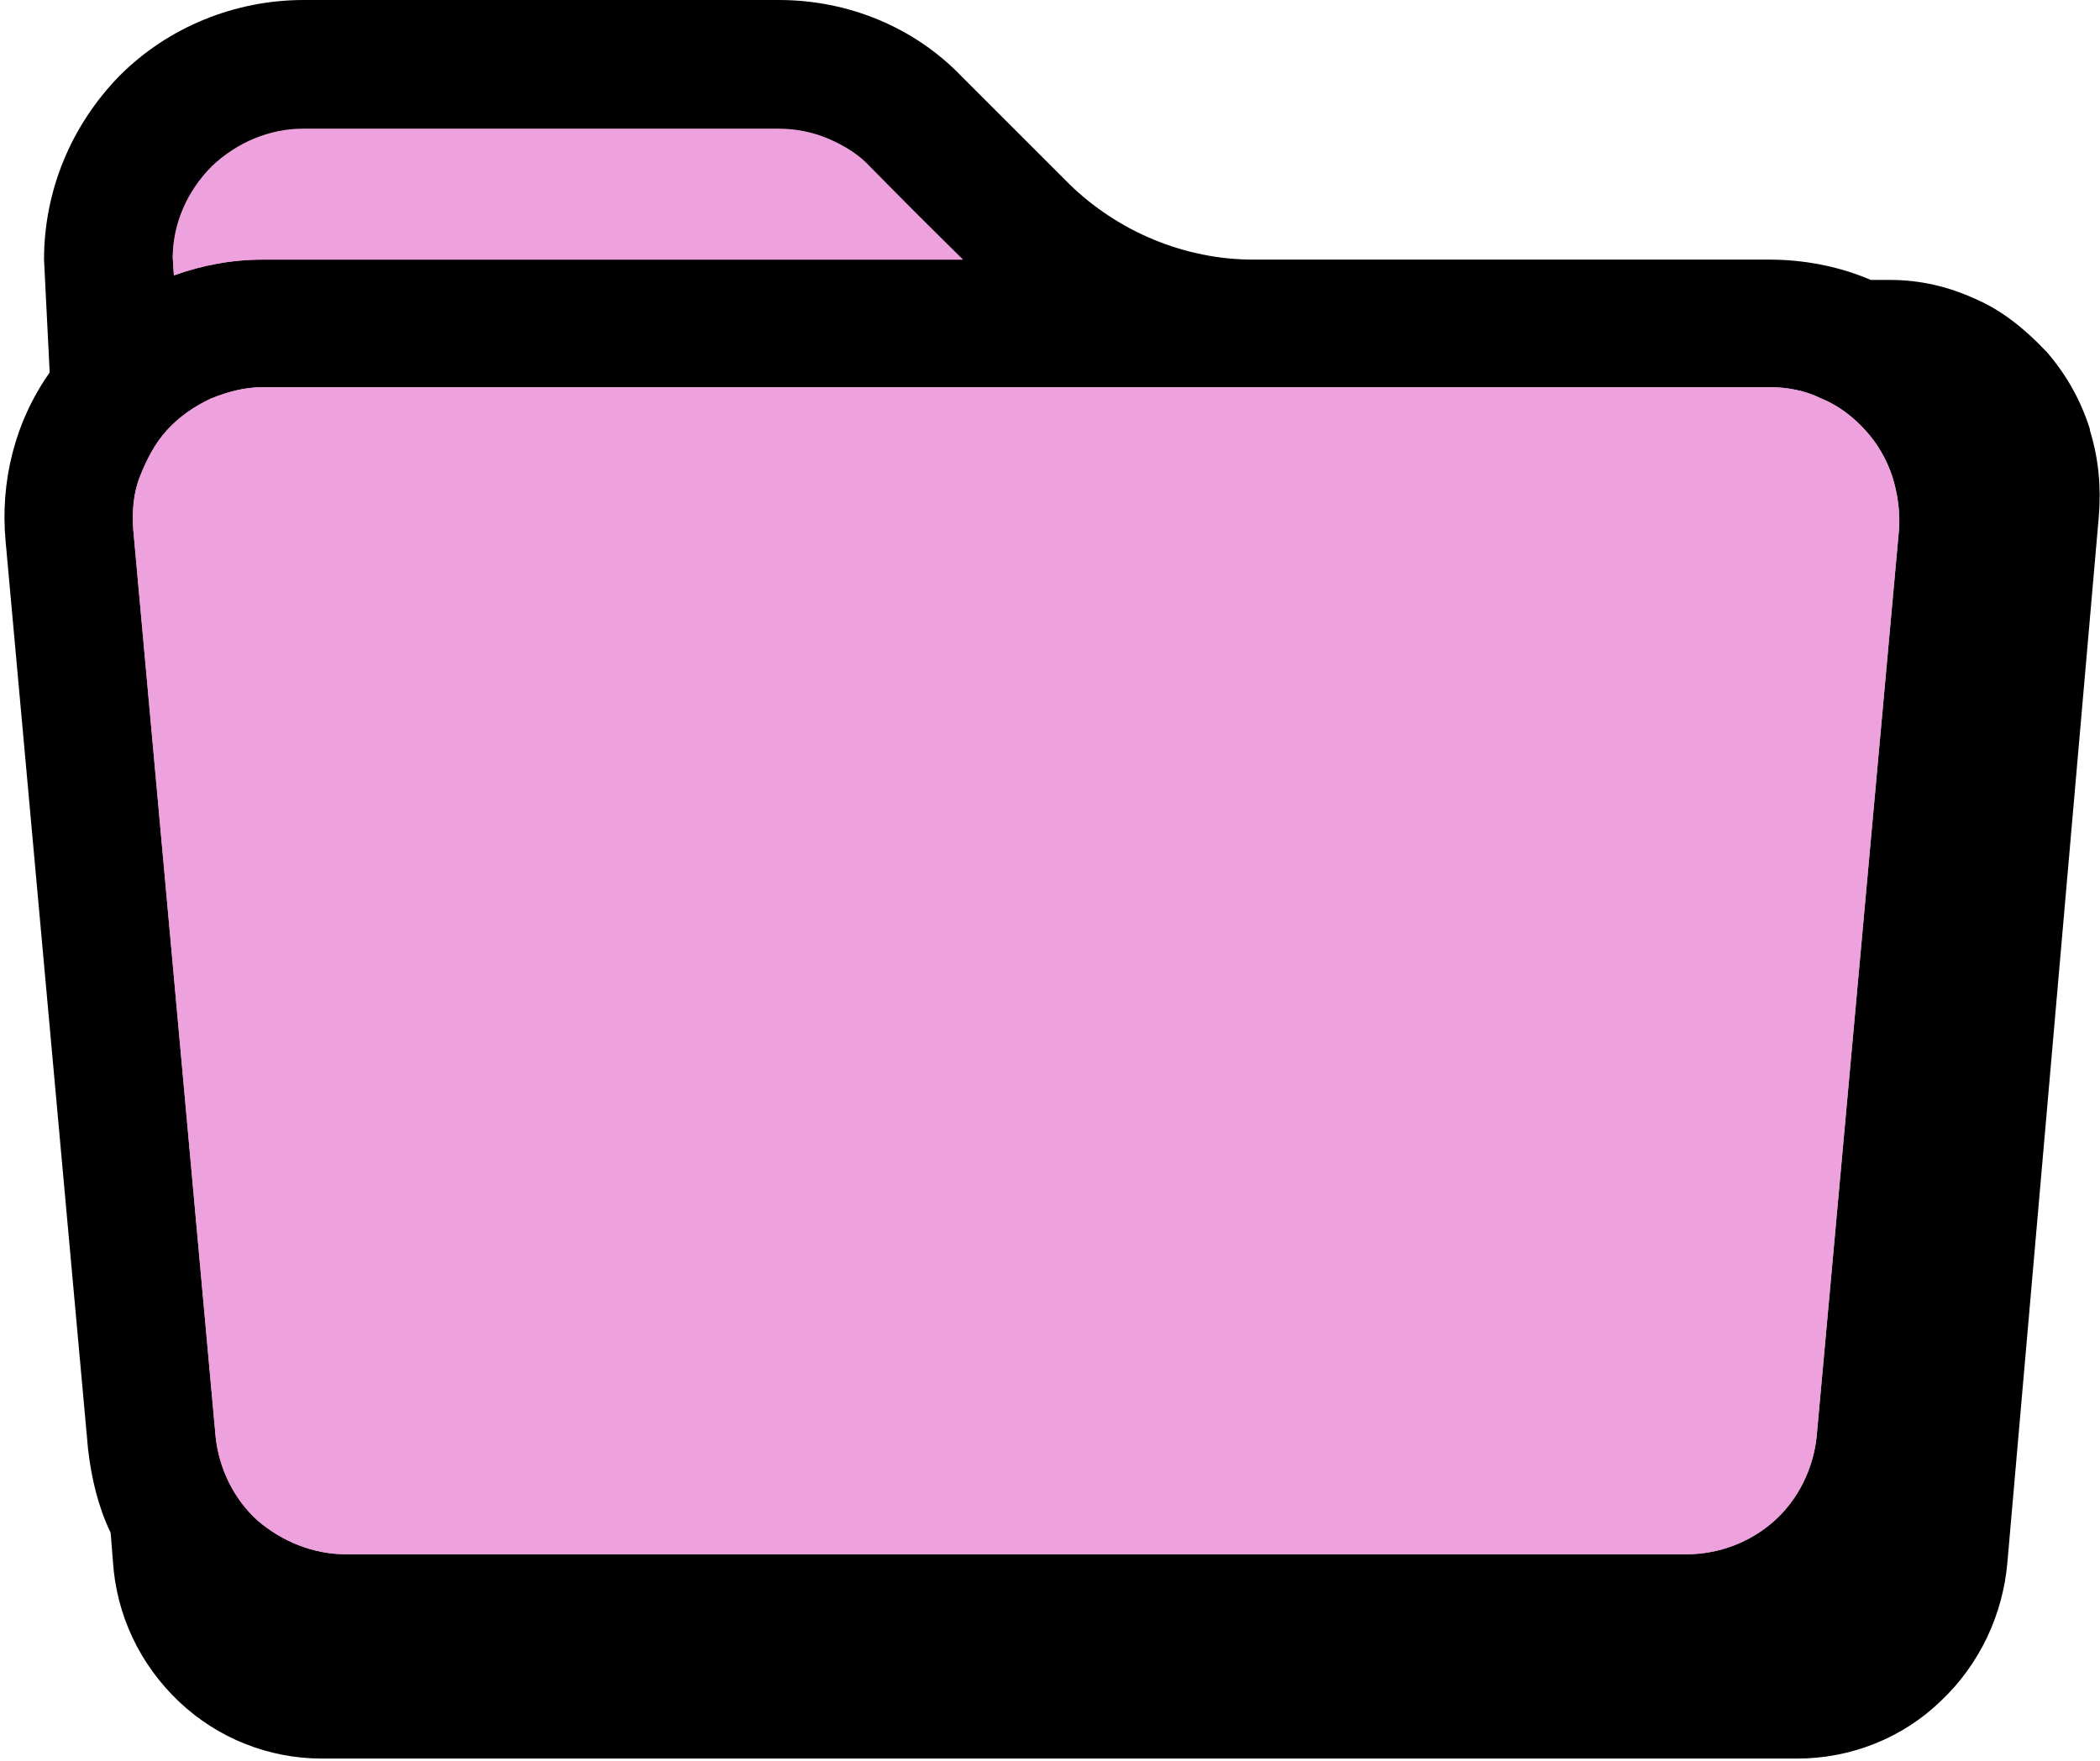 <?xml version="1.0" encoding="utf-8"?>
<!-- Generator: Adobe Illustrator 24.1.0, SVG Export Plug-In . SVG Version: 6.00 Build 0)  -->
<svg version="1.1" id="Layer_1" xmlns="http://www.w3.org/2000/svg" xmlns:xlink="http://www.w3.org/1999/xlink" x="0px" y="0px"
	 viewBox="0 0 186 156" style="enable-background:new 0 0 186 156;" xml:space="preserve">
<style type="text/css">
	.st0{fill:#A3EFCC;}
	.st1{fill:#83E28A;}
	.st2{fill:#EDA2DD;}
	.st3{fill:#EDD194;}
</style>
<g>
	<path d="M185.9,45.7L185.9,45.7l-8.1,92.7c-0.4,4.7-2.5,9.1-5.9,12.3c-3.4,3.3-8,5.1-12.7,5.1H28.5c-4.7,0-9.2-1.8-12.6-5
		c-3.5-3.3-5.6-7.7-5.9-12.5l-0.2-2.5c-1.1-2.3-1.7-4.8-2-7.4L0.5,48C0,42.7,1.3,37.4,4.4,33L3.9,23c0-6.1,2.4-11.9,6.7-16.3
		C14.9,2.4,20.8,0,26.9,0H69c6.1,0,12,2.4,16.2,6.8l9.5,9.5C99,20.5,104.9,23,111,23h45.7c3.1,0,6.2,0.6,9,1.8h1.7
		c2.7,0,5.2,0.6,7.6,1.7c2.3,1,4.3,2.6,6.2,4.6l0.1,0.1c1.8,2.1,3,4.3,3.8,6.8v0.1C185.9,40.7,186.1,43.2,185.9,45.7z"/>
</g>
<g>
	<g>
		<g>
			<path class="st2" d="M18.8,14.7c2.2-2.1,5.1-3.3,8-3.3H69c1.5,0,3,0.3,4.4,0.9c1.4,0.6,2.7,1.4,3.7,2.5l8.1,8.2H23.3
				c-2.8,0-5.4,0.5-7.9,1.4l-0.1-1.6C15.4,19.7,16.7,16.9,18.8,14.7z M168.2,46.9l-7.3,80.4c-0.3,2.8-1.6,5.5-3.7,7.4
				c-2.1,1.9-4.9,3-7.8,3H30.6c-2.8,0-5.6-1.1-7.8-3c-2.1-1.9-3.4-4.6-3.7-7.4l-7.3-80.4c-0.1-1.6,0-3.2,0.6-4.7s1.3-2.9,2.4-4.1
				c1.1-1.2,2.4-2.1,3.9-2.8c1.5-0.6,3-1,4.6-1h133.4c1.6,0,3.2,0.3,4.6,1c1.5,0.6,2.8,1.6,3.9,2.8c1.1,1.2,1.9,2.6,2.4,4.1
				C168.1,43.8,168.3,45.4,168.2,46.9z"/>
			<path class="st2" d="M85.3,23h-62c-2.8,0-5.4,0.5-7.9,1.4l-0.1-1.6c0-3,1.3-5.9,3.4-8c2.2-2.1,5.1-3.3,8-3.3H69
				c1.5,0,3,0.3,4.4,0.9c1.4,0.6,2.7,1.4,3.7,2.5L85.3,23z"/>
			<path class="st2" d="M168.2,46.9l-7.3,80.4c-0.3,2.8-1.6,5.5-3.7,7.4c-2.1,1.9-4.9,3-7.8,3H30.6c-2.8,0-5.6-1.1-7.8-3
				c-2.1-1.9-3.4-4.6-3.7-7.4l-7.3-80.4c-0.1-1.6,0-3.2,0.6-4.7s1.3-2.9,2.4-4.1c1.1-1.2,2.4-2.1,3.9-2.8c1.5-0.6,3-1,4.6-1h133.4
				c1.6,0,3.2,0.3,4.6,1c1.5,0.6,2.8,1.6,3.9,2.8c1.1,1.2,1.9,2.6,2.4,4.1C168.1,43.8,168.3,45.4,168.2,46.9z"/>
		</g>
	</g>
</g>
</svg>
